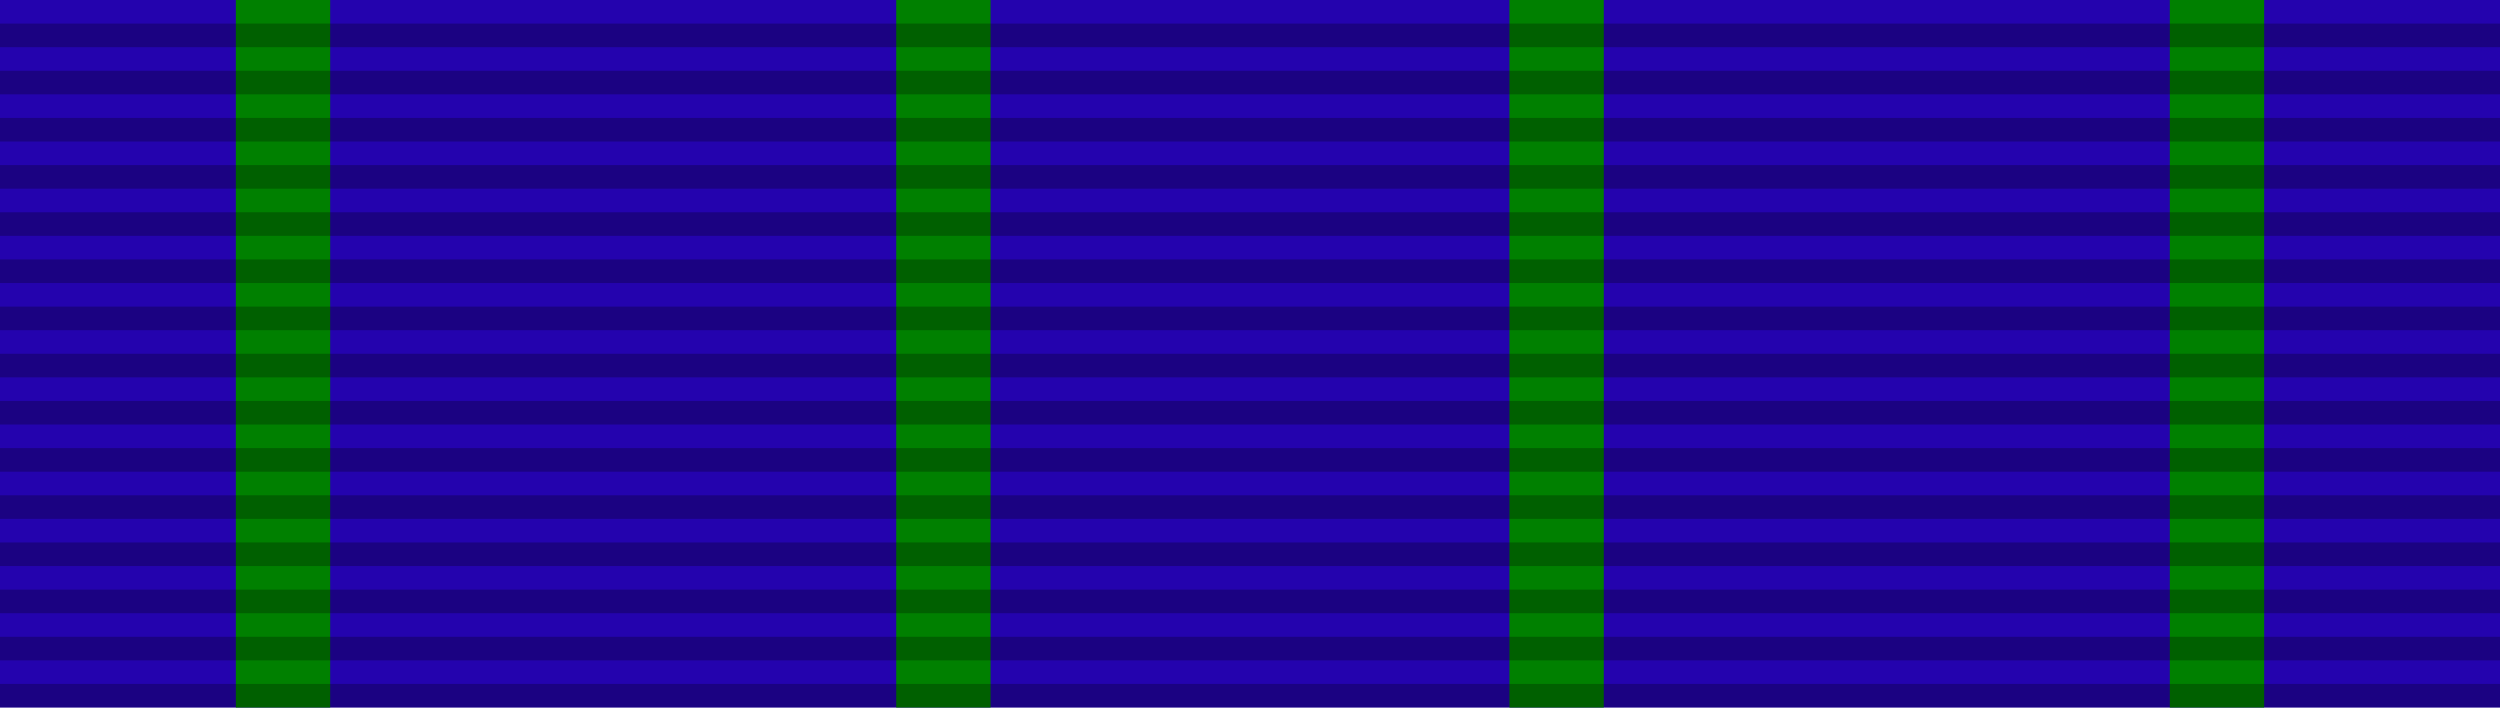 <?xml version="1.0" encoding="UTF-8" standalone="no"?>
<!-- Created with Inkscape (http://www.inkscape.org/) -->
<svg
   xmlns:svg="http://www.w3.org/2000/svg"
   xmlns="http://www.w3.org/2000/svg"
   version="1.0"
   width="106"
   height="30"
   id="svg2">
  <defs
     id="defs4" />
  <g
     id="layer4">
    <g
       transform="matrix(0.481,0,0,2.83,37.39,-2936.816)"
       style="fill:#a67300;fill-opacity:1"
       id="g2828" />
    <g
       transform="matrix(0.17,0,0,1,64.064,-1009.864)"
       style="fill:#a67300;fill-opacity:1"
       id="g6010" />
    <g
       transform="matrix(0.481,0,0,2.83,37.39,-2936.816)"
       style="fill:#a67300;fill-opacity:1"
       id="g12544" />
    <g
       transform="matrix(0.17,0,0,1,64.064,-1009.864)"
       style="fill:#a67300;fill-opacity:1"
       id="g12546" />
    <path
       d="M 106,0 L 0,0 L 0,30 L 106,30 L 106,0 z "
       style="fill:#2403ae;fill-opacity:1;fill-rule:evenodd;stroke:none;stroke-width:1px;stroke-linecap:butt;stroke-linejoin:miter;stroke-opacity:1"
       id="path14768" />
    <path
       d="M 64,0 L 68,0 L 68,30 L 64,30 L 64,0 z "
       style="fill:#008000;fill-opacity:1;fill-rule:evenodd;stroke:none;stroke-width:1px;stroke-linecap:butt;stroke-linejoin:miter;stroke-opacity:1"
       id="path12024" />
    <path
       d="M 92,0 L 96,0 L 96,30 L 92,30 L 92,0 z "
       style="fill:#008000;fill-opacity:1;fill-rule:evenodd;stroke:none;stroke-width:1px;stroke-linecap:butt;stroke-linejoin:miter;stroke-opacity:1"
       id="path16027" />
    <path
       d="M 42,0 L 38,0 L 38,30 L 42,30 L 42,0 z "
       style="fill:#008000;fill-opacity:1;fill-rule:evenodd;stroke:none;stroke-width:1px;stroke-linecap:butt;stroke-linejoin:miter;stroke-opacity:1"
       id="path16034" />
    <path
       d="M 14,0 L 10,0 L 10,30 L 14,30 L 14,0 z "
       style="fill:#008000;fill-opacity:1;fill-rule:evenodd;stroke:none;stroke-width:1px;stroke-linecap:butt;stroke-linejoin:miter;stroke-opacity:1"
       id="path16036" />
  </g>
  <g
     id="layer3">
    <path
       d="M 0,29 L 106,29 L 106,30 L 0,30 L 0,29 z "
       style="opacity:0.25;fill:#000000;fill-opacity:1;fill-rule:evenodd;stroke:none;stroke-width:1px;stroke-linecap:butt;stroke-linejoin:miter;stroke-opacity:1"
       id="path3508" />
    <path
       d="M 0,27 L 106,27 L 106,28 L 0,28 L 0,27 z "
       style="opacity:0.25;fill:#000000;fill-opacity:1;fill-rule:evenodd;stroke:none;stroke-width:1px;stroke-linecap:butt;stroke-linejoin:miter;stroke-opacity:1"
       id="path3510" />
    <path
       d="M 0,25 L 106,25 L 106,26 L 0,26 L 0,25 z "
       style="opacity:0.25;fill:#000000;fill-opacity:1;fill-rule:evenodd;stroke:none;stroke-width:1px;stroke-linecap:butt;stroke-linejoin:miter;stroke-opacity:1"
       id="path3512" />
    <path
       d="M 0,23 L 106,23 L 106,24 L 0,24 L 0,23 z "
       style="opacity:0.25;fill:#000000;fill-opacity:1;fill-rule:evenodd;stroke:none;stroke-width:1px;stroke-linecap:butt;stroke-linejoin:miter;stroke-opacity:1"
       id="path3514" />
    <path
       d="M 0,21 L 106,21 L 106,22 L 0,22 L 0,21 z "
       style="opacity:0.25;fill:#000000;fill-opacity:1;fill-rule:evenodd;stroke:none;stroke-width:1px;stroke-linecap:butt;stroke-linejoin:miter;stroke-opacity:1"
       id="path3516" />
    <path
       d="M 0,19 L 106,19 L 106,20 L 0,20 L 0,19 z "
       style="opacity:0.25;fill:#000000;fill-opacity:1;fill-rule:evenodd;stroke:none;stroke-width:1px;stroke-linecap:butt;stroke-linejoin:miter;stroke-opacity:1"
       id="path3518" />
    <path
       d="M 0,17 L 106,17 L 106,18 L 0,18 L 0,17 z "
       style="opacity:0.25;fill:#000000;fill-opacity:1;fill-rule:evenodd;stroke:none;stroke-width:1px;stroke-linecap:butt;stroke-linejoin:miter;stroke-opacity:1"
       id="path3520" />
    <path
       d="M 0,15 L 106,15 L 106,16 L 0,16 L 0,15 z "
       style="opacity:0.25;fill:#000000;fill-opacity:1;fill-rule:evenodd;stroke:none;stroke-width:1px;stroke-linecap:butt;stroke-linejoin:miter;stroke-opacity:1"
       id="path3522" />
    <path
       d="M 0,13 L 106,13 L 106,14 L 0,14 L 0,13 z "
       style="opacity:0.25;fill:#000000;fill-opacity:1;fill-rule:evenodd;stroke:none;stroke-width:1px;stroke-linecap:butt;stroke-linejoin:miter;stroke-opacity:1"
       id="path3524" />
    <path
       d="M 0,11 L 106,11 L 106,12 L 0,12 L 0,11 z "
       style="opacity:0.25;fill:#000000;fill-opacity:1;fill-rule:evenodd;stroke:none;stroke-width:1px;stroke-linecap:butt;stroke-linejoin:miter;stroke-opacity:1"
       id="path3526" />
    <path
       d="M 0,9 L 106,9 L 106,10 L 0,10 L 0,9 z "
       style="opacity:0.25;fill:#000000;fill-opacity:1;fill-rule:evenodd;stroke:none;stroke-width:1px;stroke-linecap:butt;stroke-linejoin:miter;stroke-opacity:1"
       id="path3528" />
    <path
       d="M 0,7 L 106,7 L 106,8 L 0,8 L 0,7 z "
       style="opacity:0.25;fill:#000000;fill-opacity:1;fill-rule:evenodd;stroke:none;stroke-width:1px;stroke-linecap:butt;stroke-linejoin:miter;stroke-opacity:1"
       id="path3530" />
    <path
       d="M 0,5 L 106,5 L 106,6 L 0,6 L 0,5 z "
       style="opacity:0.25;fill:#000000;fill-opacity:1;fill-rule:evenodd;stroke:none;stroke-width:1px;stroke-linecap:butt;stroke-linejoin:miter;stroke-opacity:1"
       id="path3532" />
    <path
       d="M 0,3 L 106,3 L 106,4 L 0,4 L 0,3 z "
       style="opacity:0.25;fill:#000000;fill-opacity:1;fill-rule:evenodd;stroke:none;stroke-width:1px;stroke-linecap:butt;stroke-linejoin:miter;stroke-opacity:1"
       id="path3534" />
    <path
       d="M 0,1 L 106,1 L 106,2 L 0,2 L 0,1 z "
       style="opacity:0.25;fill:#000000;fill-opacity:1;fill-rule:evenodd;stroke:none;stroke-width:1px;stroke-linecap:butt;stroke-linejoin:miter;stroke-opacity:1"
       id="path3536" />
  </g>
</svg>
